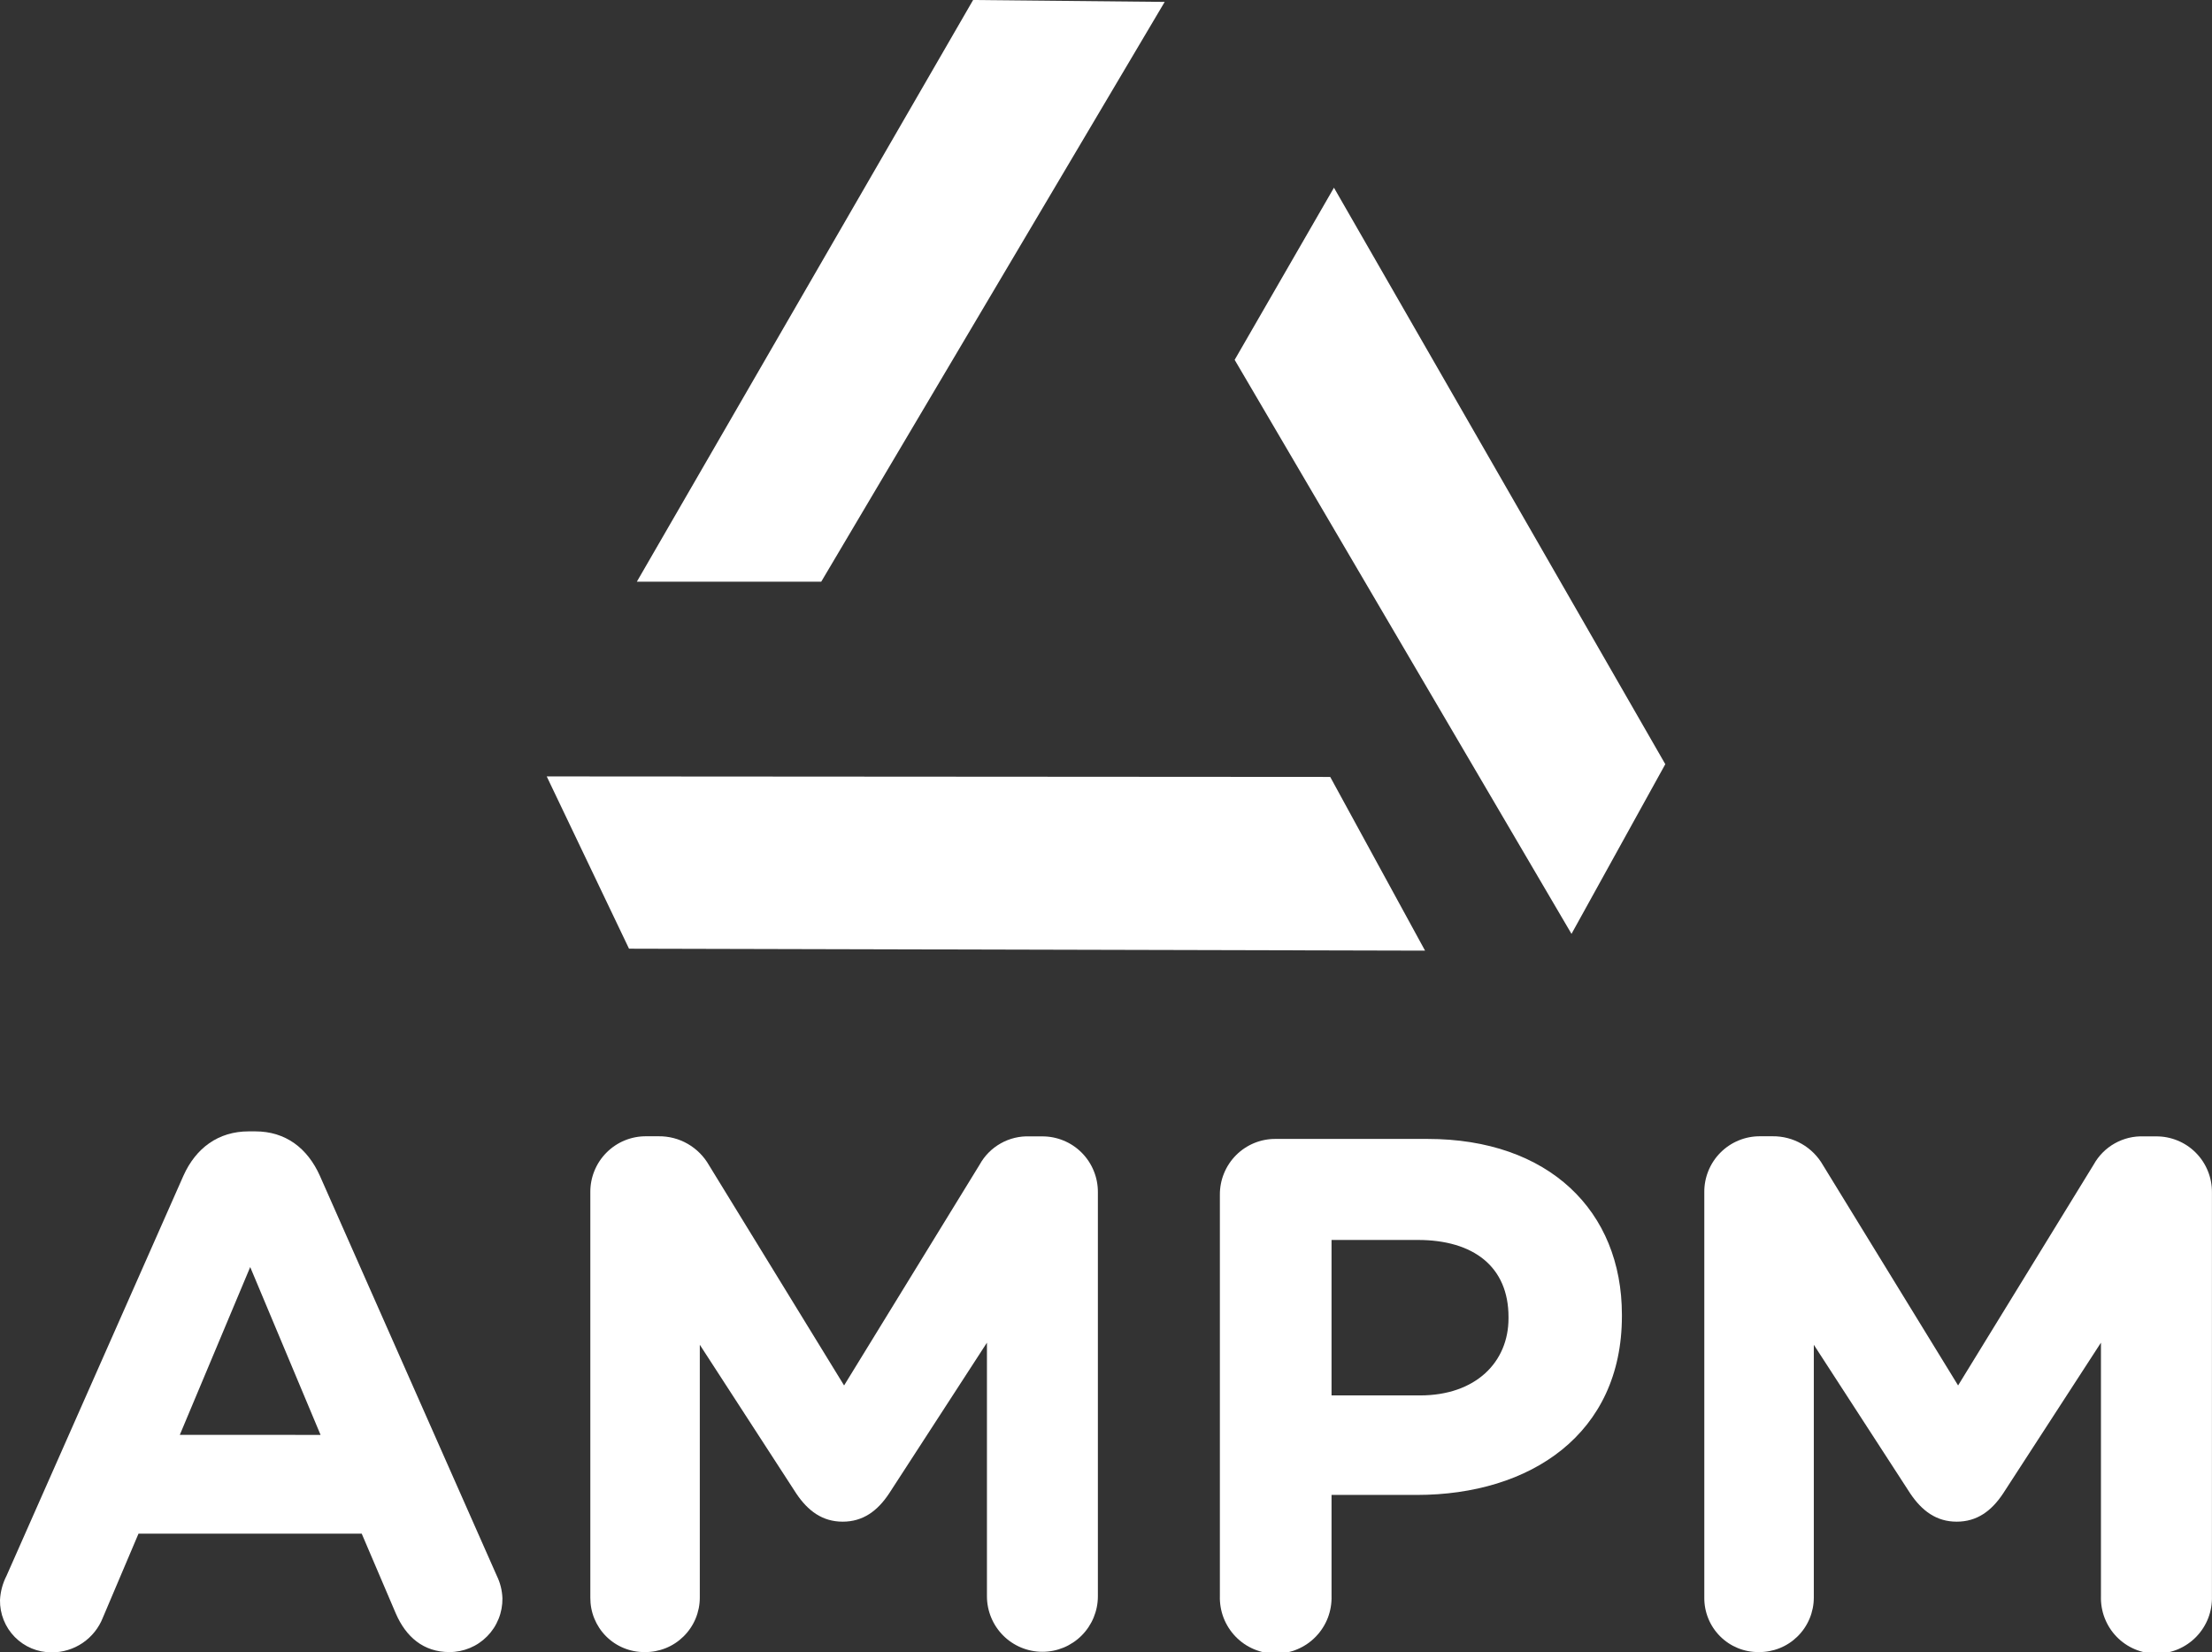 <svg width="79" height="59" viewBox="0 0 79 59" fill="none" xmlns="http://www.w3.org/2000/svg">
<rect x="0" y="0" width="79" height="59" fill="#333333" stroke="none"/>
<g clip-path="url(#clip0_2_108)">
<path d="M0.233 56.275L6.551 41.988C6.993 41.002 7.795 40.404 8.883 40.404H9.116C10.205 40.404 10.983 41.008 11.423 41.988L17.743 56.275C17.866 56.526 17.934 56.801 17.944 57.08C17.947 57.331 17.901 57.58 17.807 57.813C17.714 58.046 17.575 58.258 17.399 58.436C17.223 58.615 17.014 58.757 16.783 58.853C16.552 58.95 16.304 59 16.053 59C15.121 59 14.498 58.455 14.137 57.624L12.919 54.772H4.946L3.676 57.764C3.532 58.134 3.279 58.451 2.951 58.674C2.622 58.896 2.234 59.014 1.838 59.01C1.594 59.01 1.353 58.962 1.128 58.868C0.903 58.774 0.7 58.636 0.528 58.462C0.357 58.288 0.222 58.082 0.132 57.856C0.041 57.629 -0.004 57.387 -2.86945e-05 57.143C0.015 56.84 0.095 56.545 0.233 56.275ZM11.449 51.244L8.936 45.25L6.422 51.242L11.449 51.244Z" fill="white"/>
<path d="M21.083 42.577C21.081 42.314 21.131 42.053 21.231 41.81C21.33 41.567 21.477 41.346 21.663 41.16C21.849 40.974 22.069 40.826 22.312 40.727C22.555 40.627 22.816 40.577 23.078 40.579H23.516C23.883 40.574 24.244 40.667 24.562 40.85C24.88 41.033 25.143 41.298 25.324 41.617L30.146 49.478L34.989 41.589C35.164 41.272 35.424 41.01 35.74 40.833C36.055 40.655 36.413 40.569 36.775 40.583H37.215C37.477 40.581 37.738 40.631 37.981 40.731C38.224 40.83 38.445 40.977 38.63 41.163C38.816 41.349 38.963 41.571 39.062 41.814C39.162 42.057 39.212 42.318 39.21 42.581V57.006C39.21 57.532 39.001 58.037 38.63 58.409C38.258 58.781 37.754 58.99 37.229 58.99C36.704 58.99 36.2 58.781 35.828 58.409C35.457 58.037 35.248 57.532 35.248 57.006V47.95L31.753 53.337C31.339 53.961 30.821 54.343 30.095 54.343C29.37 54.343 28.852 53.955 28.438 53.337L24.993 48.025V57.054C24.993 57.312 24.942 57.567 24.843 57.804C24.744 58.042 24.598 58.258 24.415 58.439C24.232 58.62 24.015 58.763 23.777 58.859C23.538 58.955 23.283 59.003 23.026 59C22.77 59.003 22.516 58.954 22.279 58.857C22.043 58.761 21.827 58.617 21.646 58.436C21.465 58.255 21.323 58.039 21.226 57.802C21.129 57.565 21.081 57.31 21.083 57.054V42.577Z" fill="white"/>
<path d="M43.567 42.672C43.565 42.409 43.614 42.148 43.714 41.905C43.813 41.661 43.96 41.44 44.145 41.254C44.331 41.068 44.551 40.921 44.794 40.821C45.037 40.722 45.297 40.671 45.56 40.674H50.984C55.309 40.674 57.925 43.241 57.925 46.952V47.004C57.925 51.208 54.662 53.388 50.596 53.388H47.555V56.994C47.563 57.261 47.518 57.528 47.422 57.778C47.325 58.027 47.18 58.255 46.994 58.447C46.808 58.64 46.585 58.793 46.339 58.897C46.093 59.002 45.828 59.055 45.561 59.055C45.294 59.055 45.029 59.002 44.783 58.897C44.537 58.793 44.314 58.64 44.128 58.447C43.942 58.255 43.797 58.027 43.7 57.778C43.604 57.528 43.559 57.261 43.567 56.994V42.672ZM50.715 49.834C52.71 49.834 53.875 48.64 53.875 47.083V47.031C53.875 45.242 52.631 44.282 50.636 44.282H47.555V49.834H50.715Z" fill="white"/>
<path d="M60.868 42.577C60.865 42.314 60.916 42.053 61.015 41.81C61.115 41.567 61.261 41.346 61.447 41.16C61.633 40.974 61.854 40.826 62.097 40.727C62.34 40.627 62.6 40.577 62.862 40.579H63.302C63.669 40.574 64.03 40.668 64.348 40.851C64.666 41.033 64.929 41.298 65.11 41.617L69.932 49.478L74.775 41.589C74.951 41.272 75.211 41.01 75.527 40.833C75.843 40.655 76.201 40.569 76.563 40.583H77.003C77.266 40.581 77.526 40.631 77.769 40.731C78.012 40.83 78.233 40.977 78.418 41.163C78.604 41.349 78.751 41.571 78.85 41.814C78.95 42.057 79 42.318 78.998 42.581V57.006C79.006 57.272 78.961 57.537 78.866 57.785C78.77 58.033 78.625 58.26 78.44 58.451C78.255 58.642 78.034 58.794 77.79 58.898C77.545 59.002 77.282 59.055 77.016 59.055C76.751 59.055 76.487 59.002 76.243 58.898C75.998 58.794 75.777 58.642 75.592 58.451C75.407 58.26 75.263 58.033 75.167 57.785C75.071 57.537 75.026 57.272 75.034 57.006V47.95L71.539 53.337C71.125 53.961 70.607 54.343 69.882 54.343C69.156 54.343 68.64 53.955 68.224 53.337L64.779 48.025V57.054C64.779 57.312 64.727 57.567 64.628 57.804C64.529 58.042 64.383 58.258 64.2 58.439C64.017 58.62 63.8 58.763 63.561 58.859C63.323 58.955 63.068 59.003 62.81 59C62.554 59.002 62.301 58.954 62.064 58.857C61.827 58.76 61.612 58.617 61.431 58.435C61.25 58.254 61.107 58.039 61.011 57.802C60.914 57.564 60.865 57.31 60.868 57.054V42.577Z" fill="white"/>
<path d="M56.125 33.351L59.475 27.291L47.641 6.703L44.095 12.851L56.125 33.351Z" fill="white"/>
<path d="M19.526 27.728L22.465 33.88L50.895 33.95L47.508 27.746L19.526 27.728Z" fill="white"/>
<path d="M29.33 20.773H22.745L34.754 0L41.596 0.068L29.33 20.773Z" fill="white"/>
</g>
<defs>
<clipPath id="clip0_2_108">
<rect width="79" height="59" fill="white"/>
</clipPath>
</defs>
</svg>
